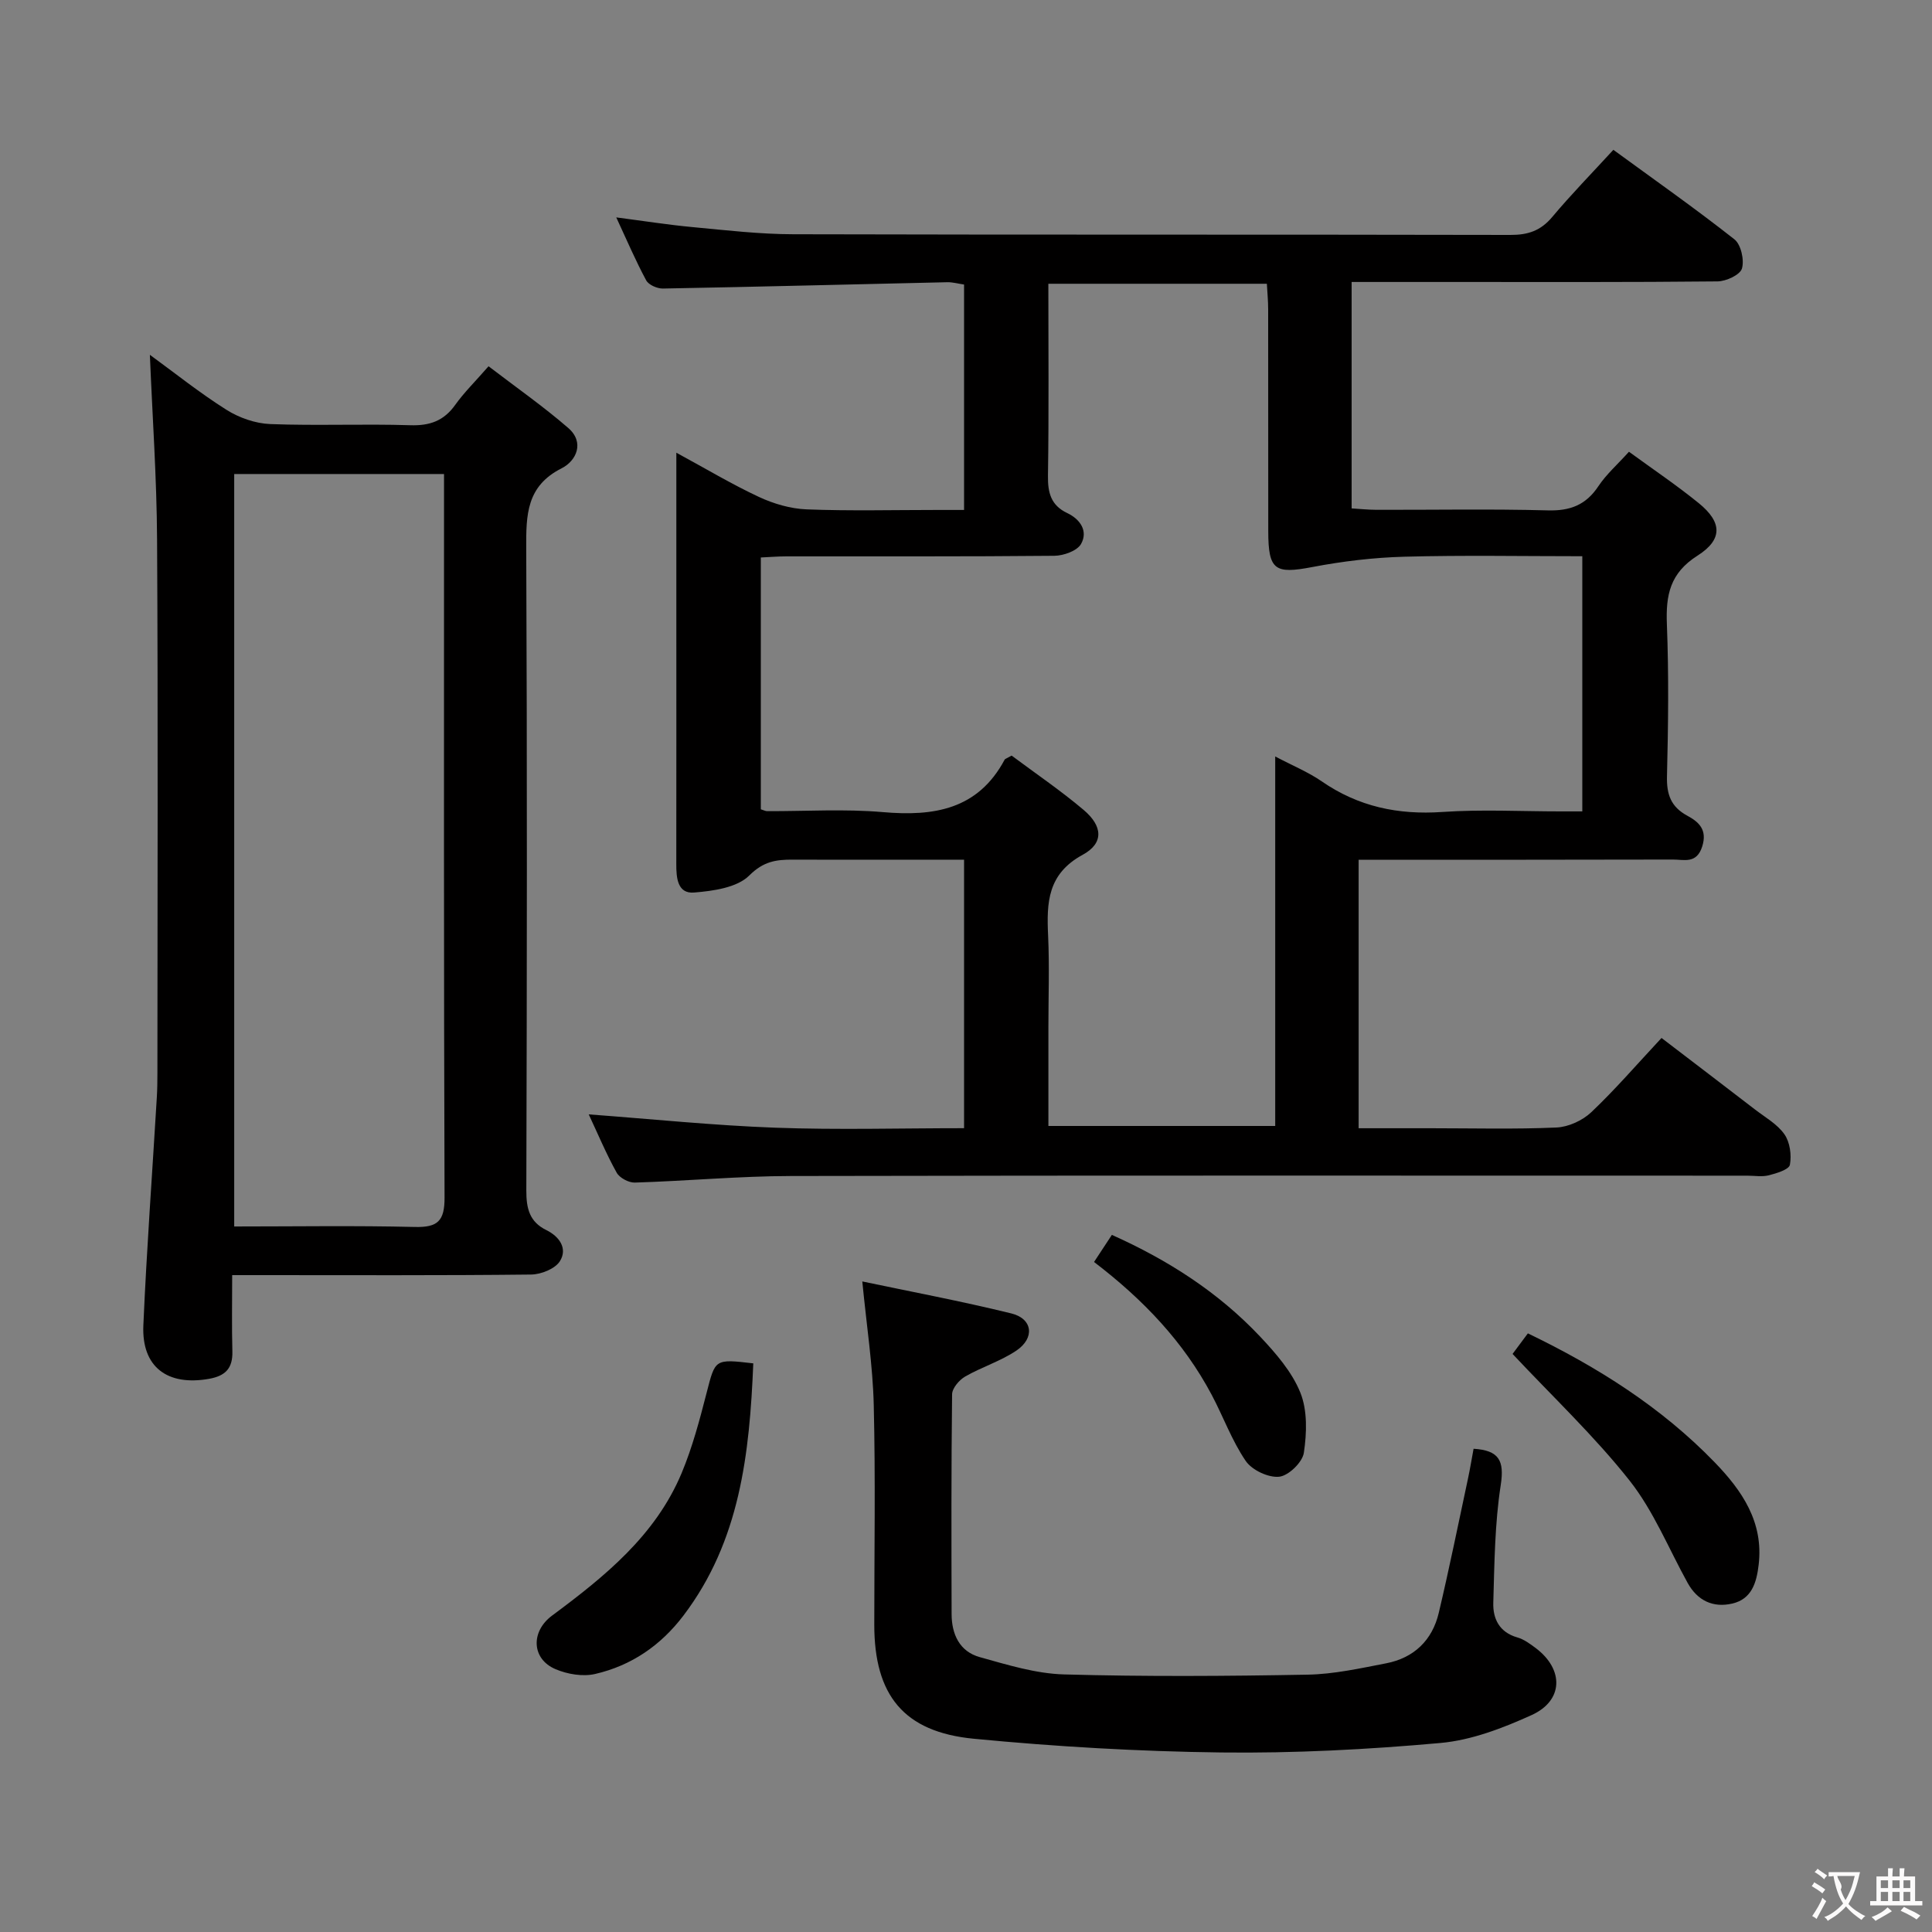 <svg enable-background="new 0 0 400 400" viewBox="0 0 400 400" xmlns="http://www.w3.org/2000/svg"><rect x="0" y="0" width="400" height="400" fill="#808080" stroke="none"/><g fill="#010000"><path d="m281.29 178v55.59h14.96c8.66 0 17.34.23 25.99-.15 2.49-.11 5.41-1.45 7.23-3.18 4.94-4.68 9.4-9.86 14.53-15.36 6.55 5.01 12.98 9.9 19.38 14.83 2.11 1.62 4.61 3.02 6.07 5.12 1.14 1.63 1.5 4.29 1.13 6.3-.18.99-2.75 1.77-4.35 2.18-1.41.36-2.98.08-4.48.08-65.98 0-131.97-.07-197.95.07-10.79.02-21.57 1.03-32.36 1.36-1.27.04-3.17-.97-3.77-2.06-2.16-3.89-3.89-8.03-5.78-12.06 13.07.97 25.84 2.29 38.64 2.76 12.93.47 25.89.1 39.07.1 0-18.78 0-36.86 0-55.59-4.78 0-9.39 0-13.99 0-7.16 0-14.33.03-21.49-.01-3.42-.02-6.06.35-8.98 3.27-2.52 2.53-7.48 3.22-11.45 3.54-3.44.28-3.68-3.08-3.67-5.9.02-17.16.01-34.32.01-51.49 0-10.95 0-21.91 0-33.67 6.09 3.3 11.46 6.52 17.11 9.16 3.05 1.42 6.54 2.44 9.87 2.57 8.98.35 17.99.12 26.99.12h5.6c0-15.92 0-31.18 0-46.67-1.24-.18-2.36-.5-3.47-.48-19.63.44-39.25.95-58.88 1.31-1.18.02-2.95-.75-3.46-1.69-2.19-4.06-4.01-8.33-6.2-13.04 5.71.74 10.74 1.54 15.81 2.01 6.94.65 13.9 1.47 20.86 1.48 49.49.13 98.97.03 148.46.14 3.64.01 6.26-.87 8.64-3.7 3.93-4.69 8.23-9.08 12.67-13.92 8.57 6.26 16.99 12.17 25.06 18.53 1.37 1.08 2.08 4.29 1.56 6.05-.39 1.31-3.27 2.64-5.05 2.66-18.16.19-36.32.12-54.48.12-6.97 0-13.93 0-21.28 0v46.88c1.62.1 3.37.28 5.11.29 11.83.03 23.67-.2 35.49.12 4.65.13 7.91-1.12 10.49-5.01 1.63-2.45 3.92-4.46 6.33-7.13 4.93 3.6 9.87 6.92 14.47 10.66 4.79 3.9 5.02 7.48-.28 10.85-5.7 3.62-6.58 8.15-6.34 14.2.41 10.48.28 20.99.02 31.49-.09 3.75.81 6.31 4.2 8.15 2.35 1.27 4.21 2.87 3.09 6.39-1.16 3.64-3.76 2.68-6.05 2.69-21.53.06-43.02.04-65.08.04zm-71.84-21.56c4.9 3.66 10.12 7.2 14.91 11.25 3.96 3.35 4.21 6.89-.21 9.29-7.28 3.96-7.47 9.9-7.15 16.72.29 6.32.06 12.66.06 18.99v20.43h46.96c0-25.55 0-50.65 0-76.5 3.6 1.9 6.83 3.22 9.63 5.15 7.58 5.24 15.81 6.97 24.96 6.34 8.13-.56 16.32-.12 24.48-.12h4.51c0-18.04 0-35.27 0-52.83-12.53 0-24.67-.23-36.81.1-6.38.17-12.81.94-19.09 2.14-7.75 1.48-9.11.67-9.12-7.41-.02-15.33 0-30.65-.02-45.98 0-1.76-.18-3.51-.27-5.26-15.35 0-30.11 0-45.24 0 0 13.48.12 26.62-.08 39.76-.05 3.53.63 6.12 3.98 7.71 2.74 1.3 4.35 3.76 2.87 6.4-.81 1.43-3.61 2.43-5.52 2.45-18.49.18-36.98.1-55.48.12-1.76 0-3.53.15-5.3.23v52.14c.66.2.97.38 1.29.38 8 .03 16.04-.49 23.98.2 10.59.92 19.7-.53 25.22-10.88.06-.13.28-.17 1.44-.82z"/><path d="m31.03 73.46c5.08 3.7 10.28 7.87 15.88 11.4 2.62 1.65 5.98 2.82 9.05 2.94 9.65.37 19.33-.07 28.98.24 4.06.13 6.96-.91 9.32-4.23 1.82-2.55 4.1-4.78 6.89-7.98 5.61 4.3 11.28 8.26 16.49 12.77 3.45 2.98 1.7 6.81-1.35 8.35-7.33 3.69-7.37 9.69-7.34 16.59.2 44.32.15 88.64.02 132.96-.01 3.7.66 6.47 4.13 8.17 2.75 1.35 4.44 3.83 2.83 6.43-.98 1.59-3.91 2.76-5.97 2.78-18.65.21-37.31.12-55.97.12-1.8 0-3.59 0-5.92 0 0 5.57-.1 10.69.04 15.8.09 3.48-1.42 5.06-4.82 5.67-8.61 1.53-13.98-2.42-13.61-11.05.68-15.76 1.85-31.5 2.79-47.25.1-1.66.12-3.33.12-4.99.01-36.82.14-73.65-.07-110.47-.07-12.75-.97-25.49-1.49-38.25zm17.46 24.68v155.79c12.74 0 25.07-.2 37.38.1 4.75.12 6.19-1.23 6.17-6.09-.17-48.14-.11-96.29-.11-144.43 0-1.75 0-3.51 0-5.37-14.88 0-29.01 0-43.44 0z"/><path d="m178.53 265.31c9.87 2.08 20.43 4.06 30.85 6.62 4.42 1.08 4.93 5.07 1.06 7.69-3.26 2.2-7.18 3.4-10.62 5.38-1.24.72-2.69 2.42-2.7 3.69-.18 15.16-.14 30.33-.1 45.49.01 4.18 1.65 7.75 5.83 8.91 5.71 1.59 11.57 3.41 17.41 3.58 16.82.47 33.66.36 50.48.05 5.43-.1 10.87-1.31 16.25-2.35 5.75-1.11 9.55-4.77 10.89-10.44 2.18-9.19 4.05-18.46 6.03-27.7.45-2.09.79-4.2 1.18-6.28 5.26.33 6.41 2.43 5.62 7.52-1.24 8-1.3 16.21-1.54 24.35-.1 3.31 1.24 6.12 4.97 7.19 1.39.39 2.67 1.35 3.86 2.24 5.82 4.41 5.7 10.85-.9 13.84-5.98 2.71-12.47 5.21-18.92 5.78-15.05 1.35-30.21 2.14-45.32 1.96-17.09-.21-34.21-1.2-51.23-2.84-14.57-1.4-20.62-9.06-20.62-23.62 0-15.16.26-30.33-.11-45.49-.2-8.2-1.48-16.38-2.37-25.57z"/><path d="m155.96 282.27c-.77 18.74-2.75 36.76-14.44 52.19-4.73 6.24-10.82 10.39-18.31 12.12-2.55.59-5.74.05-8.2-1-4.96-2.1-5.17-7.77-.72-11.08 10.9-8.09 21.44-16.59 26.85-29.55 2.22-5.32 3.72-10.99 5.16-16.59 1.8-6.98 1.63-7.03 9.66-6.09z"/><path d="m316.33 276.06c14.47 6.98 27.64 15.3 38.66 26.68 5.7 5.89 10.17 12.39 9.12 21.24-.43 3.66-1.42 7.09-5.46 8.02-3.97.92-7.2-.59-9.24-4.27-3.94-7.12-7.05-14.9-12.03-21.2-7.26-9.18-15.86-17.3-24.22-26.21.56-.76 1.74-2.34 3.17-4.26z"/><path d="m226.51 261.28c1.32-2 2.39-3.63 3.69-5.61 11.66 5.22 22.04 11.89 30.66 21.02 3.27 3.47 6.62 7.32 8.36 11.63 1.49 3.69 1.34 8.38.73 12.46-.29 1.97-3.17 4.76-5.11 4.96-2.24.23-5.63-1.37-6.93-3.27-2.87-4.21-4.64-9.16-7.05-13.7-5.8-10.91-14.1-19.67-24.35-27.49z"/></g><path d="m377.9 391.2c-.2.3-.4.5-.6.8-.7-.6-1.4-1-2.2-1.5.2-.3.4-.5.5-.8.6.4 1.4.8 2.3 1.5zm-1.8 6.1c-.2-.2-.5-.4-.9-.6.4-.6.8-1.2 1.2-1.9s.7-1.3.9-1.9c.3.3.5.5.8.7-.7 1.3-1.4 2.6-2 3.7zm2.2-9c-.3.3-.5.5-.6.8-.6-.6-1.3-1.1-2-1.5.3-.3.5-.5.6-.7.6.5 1.3.9 2 1.4zm.3.2v-.9h2 4.5c-.3 1.3-.6 2.5-1 3.6s-.9 2.1-1.4 3c.4.5 1 1 1.6 1.4s1.2.8 1.9 1.1c-.3.2-.5.4-.8.8-.4-.3-1-.7-1.6-1.2s-1.2-1.1-1.6-1.6c-.5.6-1.1 1.1-1.7 1.6s-1.4.9-2.1 1.4c-.1-.3-.3-.5-.7-.8.6-.2 1.2-.5 1.9-1s1.4-1.1 2-1.8c-.5-.8-.9-1.6-1.2-2.5s-.6-2-.8-3.2c-.4.1-.7.1-1 .1zm2.5 2.7c.3 1 .7 1.7 1 2.2.3-.5.6-1.1 1-2s.6-1.9.9-3h-3.2-.4c.1.9 1.3 1.8.7 2.8z" fill="#fbfafa"/><path d="m396.5 388.5v1.5 3.6h1.5v.9c-.4 0-1 0-1.7 0h-7.9c-.5 0-.9 0-1.2 0v-.9h1.3v-3.5c0-.7 0-1.2 0-1.6h2.4c0-.8 0-1.4 0-1.7h1c0 .3-.1.8-.1 1.7h1.5c0-.8 0-1.4 0-1.7h1c0 .3-.1.9-.1 1.7zm-8.2 9.2c-.2-.3-.5-.5-.8-.8.8-.3 1.4-.6 1.9-.9s1-.7 1.4-1.1c.3.3.6.5.9.8-1.6 1-2.8 1.6-3.4 2zm2.6-6.8v-1.6h-1.5v1.6zm0 2.7v-1.9h-1.5v1.9zm2.4-2.7v-1.6h-1.5v1.6zm0 2.7v-1.9h-1.5v1.9zm.2 2 .7-.8c.4.2.9.5 1.6.8s1.3.7 1.8 1c-.3.3-.5.5-.8.8-.4-.3-1.5-1-3.3-1.8zm2-4.7v-1.6h-1.4v1.6zm0 2.7v-1.9h-1.4v1.9z" fill="#fbfafa"/></svg>